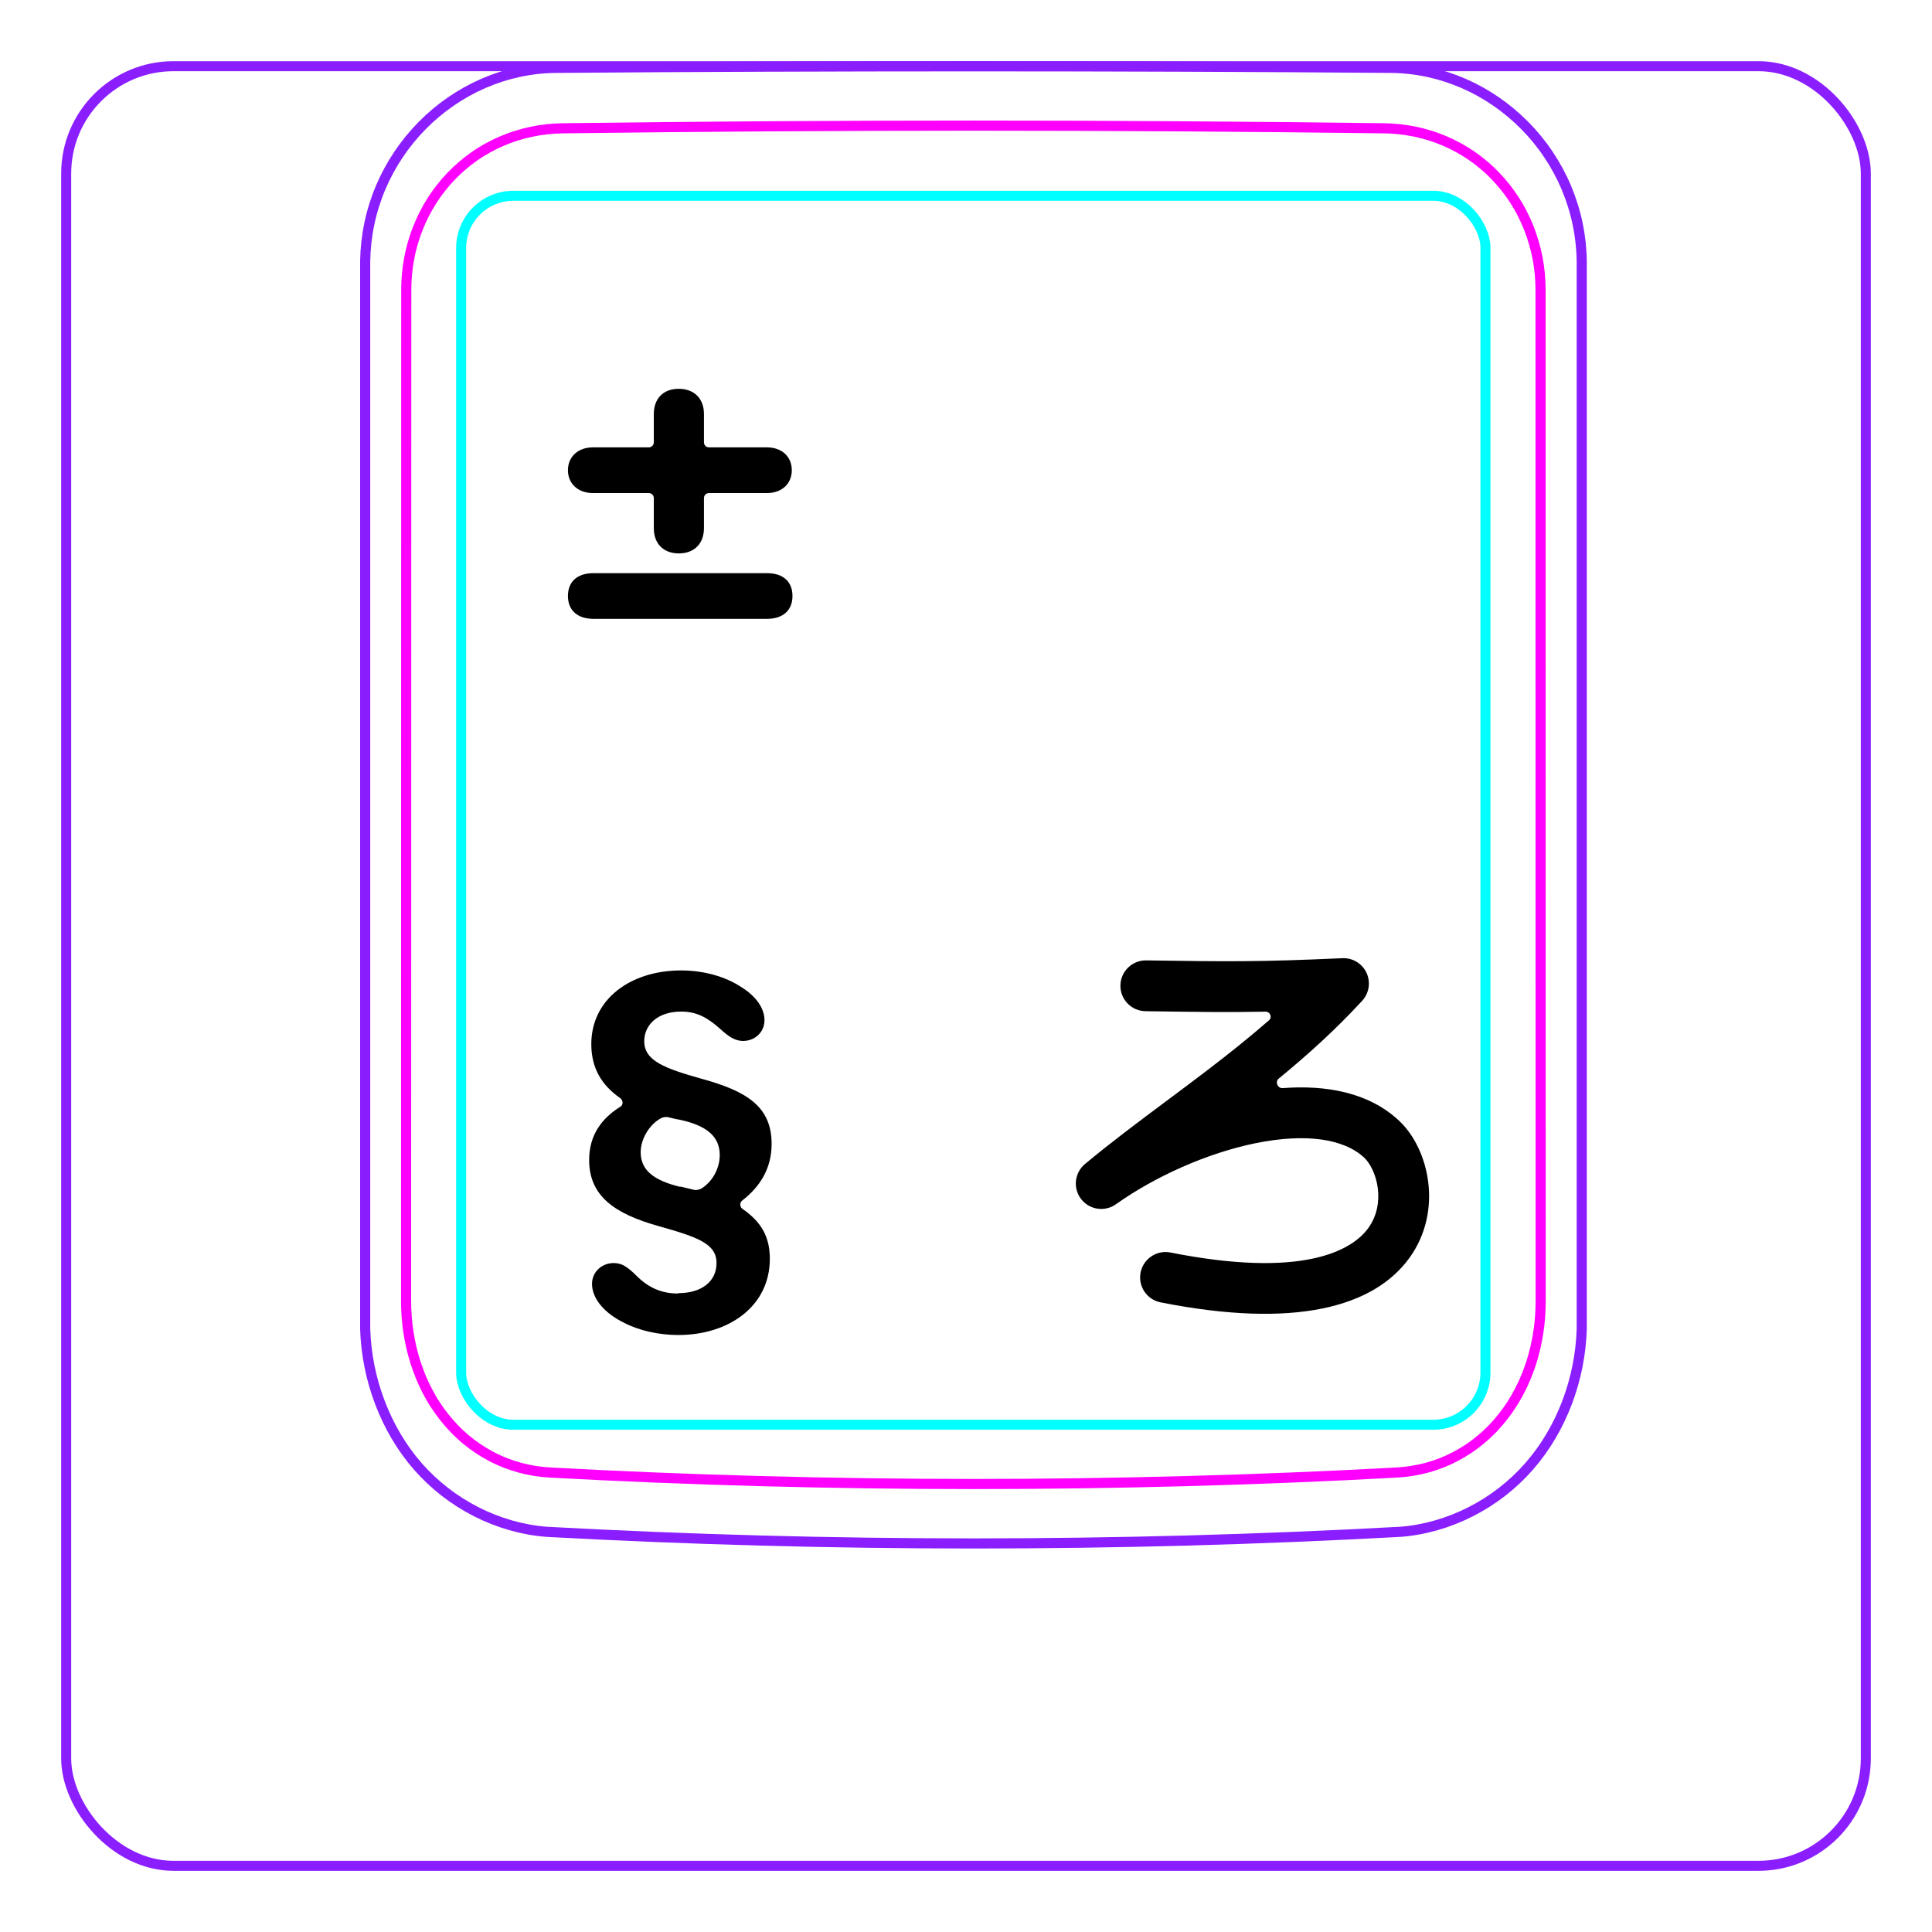 <svg width="54" height="54" viewBox="0 0 54 54" fill="none" xmlns="http://www.w3.org/2000/svg">
<rect x="1.85" y="1.85" width="50.3" height="50.3" rx="3" stroke="#8B1EFF" stroke-width="0.28"/>
<path d="M10.207 37.148V7.296C10.213 6.944 10.252 6.591 10.325 6.246C10.397 5.901 10.503 5.564 10.641 5.239C10.914 4.595 11.313 4.001 11.807 3.502C12.296 3.008 12.879 2.606 13.514 2.33C13.832 2.192 14.161 2.086 14.498 2.013C14.835 1.94 15.178 1.901 15.521 1.897C19.417 1.866 23.313 1.851 27.208 1.851C31.105 1.851 35 1.866 38.896 1.897C39.239 1.901 39.583 1.94 39.921 2.013C40.257 2.086 40.587 2.193 40.903 2.33C41.221 2.468 41.525 2.637 41.811 2.833C42.098 3.031 42.366 3.255 42.611 3.502C42.858 3.751 43.081 4.022 43.275 4.312C43.471 4.604 43.64 4.914 43.777 5.238C43.914 5.563 44.021 5.901 44.093 6.246C44.166 6.591 44.205 6.944 44.21 7.296C44.21 7.296 44.21 37.148 44.21 37.148C44.189 37.842 44.051 38.538 43.803 39.193C43.556 39.848 43.198 40.462 42.739 40.986C42.509 41.248 42.255 41.487 41.98 41.7C41.707 41.912 41.414 42.097 41.105 42.254C40.798 42.41 40.477 42.537 40.145 42.632C39.816 42.726 39.477 42.79 39.136 42.815C31.191 43.248 23.227 43.248 15.282 42.815C14.601 42.763 13.926 42.566 13.313 42.255C12.693 41.94 12.135 41.507 11.679 40.987C11.22 40.462 10.863 39.848 10.616 39.193C10.367 38.538 10.229 37.843 10.207 37.148Z" stroke="#8B1EFF" stroke-width="0.283" stroke-miterlimit="10"/>
<rect x="12.889" y="5.472" width="28.63" height="34.35" rx="1.46" stroke="#00FFFF" stroke-width="0.28"/>
<path d="M38.69 3.586C31.076 3.487 23.339 3.487 15.724 3.586C15.432 3.59 15.143 3.621 14.858 3.682C14.787 3.697 14.715 3.713 14.645 3.731C14.575 3.75 14.505 3.77 14.436 3.792C14.298 3.835 14.162 3.885 14.031 3.942C13.898 3.999 13.768 4.062 13.642 4.131C13.578 4.167 13.515 4.204 13.453 4.241C13.391 4.28 13.33 4.319 13.27 4.361C13.032 4.527 12.812 4.715 12.611 4.923C12.51 5.027 12.415 5.137 12.325 5.254C12.279 5.311 12.236 5.37 12.193 5.429C12.151 5.489 12.111 5.548 12.072 5.611C11.915 5.856 11.784 6.115 11.677 6.387C11.651 6.455 11.625 6.523 11.602 6.594C11.578 6.663 11.556 6.734 11.536 6.803C11.495 6.944 11.462 7.086 11.435 7.231C11.382 7.517 11.355 7.807 11.355 8.103C11.353 17.519 11.352 26.937 11.35 36.354C11.35 36.648 11.371 36.938 11.414 37.224C11.436 37.367 11.462 37.509 11.495 37.651C11.511 37.722 11.529 37.791 11.548 37.862C11.567 37.932 11.588 38.003 11.61 38.072C11.699 38.351 11.809 38.62 11.943 38.877C11.977 38.942 12.012 39.005 12.048 39.069C12.084 39.132 12.122 39.194 12.162 39.255C12.241 39.376 12.324 39.494 12.413 39.606C12.502 39.718 12.597 39.828 12.697 39.931C12.747 39.983 12.798 40.034 12.852 40.084C12.905 40.133 12.959 40.181 13.014 40.228C13.236 40.413 13.473 40.572 13.727 40.707C13.79 40.739 13.855 40.772 13.92 40.801C13.986 40.832 14.053 40.859 14.12 40.887C14.254 40.939 14.391 40.984 14.529 41.022C14.805 41.097 15.087 41.143 15.377 41.158C23.219 41.585 31.193 41.585 39.035 41.158C39.327 41.142 39.609 41.096 39.886 41.022C40.023 40.984 40.16 40.939 40.294 40.887C40.361 40.86 40.428 40.832 40.493 40.802C40.559 40.771 40.624 40.739 40.688 40.705C40.944 40.571 41.181 40.411 41.4 40.226C41.511 40.134 41.615 40.035 41.718 39.931C41.767 39.879 41.816 39.825 41.864 39.77C41.911 39.716 41.958 39.66 42.002 39.604C42.181 39.378 42.336 39.137 42.468 38.882C42.535 38.754 42.596 38.623 42.652 38.488C42.679 38.421 42.706 38.353 42.73 38.284C42.757 38.216 42.779 38.147 42.803 38.077C42.889 37.8 42.955 37.517 42.998 37.23C43.01 37.158 43.017 37.085 43.027 37.013C43.035 36.94 43.041 36.867 43.047 36.794C43.057 36.648 43.062 36.501 43.062 36.355C43.061 26.938 43.06 17.52 43.059 8.102C43.058 7.807 43.032 7.514 42.977 7.224C42.95 7.079 42.915 6.936 42.875 6.796C42.834 6.656 42.788 6.518 42.735 6.383C42.681 6.247 42.622 6.114 42.555 5.984C42.522 5.919 42.488 5.854 42.451 5.79C42.414 5.727 42.376 5.664 42.337 5.602C42.18 5.357 42 5.129 41.799 4.92C41.749 4.868 41.698 4.817 41.645 4.767C41.591 4.717 41.538 4.668 41.481 4.621C41.37 4.526 41.254 4.438 41.136 4.356C40.898 4.193 40.646 4.054 40.379 3.94C40.313 3.912 40.245 3.885 40.176 3.859C40.108 3.834 40.039 3.81 39.97 3.789C39.831 3.746 39.692 3.709 39.551 3.68C39.269 3.622 38.983 3.59 38.69 3.586Z" stroke="#FF00FF" stroke-width="0.283" stroke-miterlimit="10" stroke-linecap="round" stroke-linejoin="round"/>
<path fill-rule="evenodd" clip-rule="evenodd" d="M38.194 27.19C38.316 27.451 38.268 27.759 38.074 27.971C37.336 28.775 36.543 29.489 35.742 30.146C35.631 30.237 35.71 30.424 35.853 30.413C37.059 30.322 38.262 30.53 39.108 31.328C39.542 31.737 39.834 32.37 39.918 33.031C40.005 33.707 39.883 34.482 39.395 35.157C38.404 36.528 36.204 37.149 32.438 36.401C32.054 36.325 31.804 35.951 31.88 35.566C31.957 35.182 32.331 34.932 32.715 35.008C36.365 35.733 37.773 34.976 38.244 34.325C38.486 33.99 38.558 33.592 38.51 33.211C38.459 32.814 38.286 32.505 38.134 32.361C37.567 31.827 36.496 31.667 35.092 31.953C33.733 32.23 32.278 32.887 31.191 33.659C30.88 33.88 30.45 33.816 30.217 33.513C29.985 33.211 30.032 32.779 30.325 32.535C31.05 31.931 31.84 31.341 32.628 30.753C33.002 30.474 33.375 30.196 33.741 29.916C34.328 29.467 34.908 29.007 35.467 28.519C35.566 28.434 35.502 28.274 35.372 28.276C34.328 28.297 33.441 28.284 32.016 28.263C31.623 28.257 31.31 27.935 31.316 27.543C31.322 27.151 31.645 26.837 32.037 26.843C34.308 26.877 35.176 26.888 37.519 26.782C37.806 26.768 38.072 26.93 38.194 27.19Z" fill="black"/>
<path d="M19.676 14.761C19.676 15.195 19.403 15.468 18.975 15.468C18.541 15.468 18.274 15.195 18.274 14.761V13.921C18.274 13.844 18.212 13.781 18.134 13.781H16.569C16.16 13.781 15.874 13.521 15.874 13.143C15.874 12.764 16.16 12.504 16.569 12.504H18.134C18.212 12.504 18.274 12.441 18.274 12.364V11.574C18.274 11.14 18.541 10.867 18.969 10.867C19.403 10.867 19.676 11.14 19.676 11.574V12.364C19.676 12.441 19.738 12.504 19.816 12.504H21.437C21.852 12.504 22.131 12.764 22.131 13.143C22.131 13.521 21.852 13.781 21.437 13.781H19.816C19.738 13.781 19.676 13.844 19.676 13.921V14.761ZM15.874 16.659C15.874 16.268 16.123 16.02 16.588 16.02H21.437C21.902 16.02 22.15 16.268 22.15 16.659C22.15 17.043 21.902 17.297 21.437 17.297H16.588C16.123 17.297 15.874 17.043 15.874 16.659Z" fill="black"/>
<path d="M18.957 36.144C19.627 36.144 20.027 35.804 20.027 35.304C20.027 34.754 19.487 34.574 18.387 34.264C17.187 33.924 16.467 33.434 16.467 32.424C16.467 31.714 16.827 31.254 17.337 30.934C17.427 30.884 17.417 30.754 17.337 30.694C16.817 30.334 16.527 29.854 16.527 29.184C16.527 27.924 17.627 27.124 19.037 27.124C19.667 27.124 20.277 27.294 20.727 27.594C21.127 27.844 21.377 28.184 21.367 28.534C21.357 28.884 21.057 29.114 20.727 29.094C20.527 29.074 20.377 28.984 20.137 28.764C19.767 28.434 19.467 28.274 19.037 28.274C18.407 28.274 18.007 28.624 18.007 29.104C18.007 29.654 18.587 29.864 19.617 30.154C20.897 30.504 21.567 30.944 21.567 31.974C21.567 32.664 21.237 33.174 20.747 33.554C20.667 33.614 20.677 33.734 20.747 33.784C21.267 34.144 21.517 34.554 21.517 35.184C21.517 36.514 20.367 37.314 18.957 37.314C18.427 37.314 17.867 37.194 17.447 36.974C16.907 36.714 16.547 36.304 16.547 35.884C16.547 35.534 16.847 35.284 17.187 35.304C17.387 35.314 17.527 35.404 17.767 35.634C18.097 35.974 18.467 36.154 18.947 36.154L18.957 36.144ZM19.017 33.164C19.017 33.164 19.257 33.224 19.387 33.254C19.457 33.274 19.537 33.254 19.597 33.224C19.897 33.044 20.117 32.674 20.117 32.284C20.117 31.754 19.737 31.454 18.987 31.294C18.957 31.294 18.777 31.254 18.667 31.224C18.607 31.214 18.547 31.224 18.497 31.244C18.167 31.404 17.907 31.824 17.907 32.204C17.907 32.704 18.267 32.994 19.017 33.174V33.164Z" fill="black"/>
</svg>

